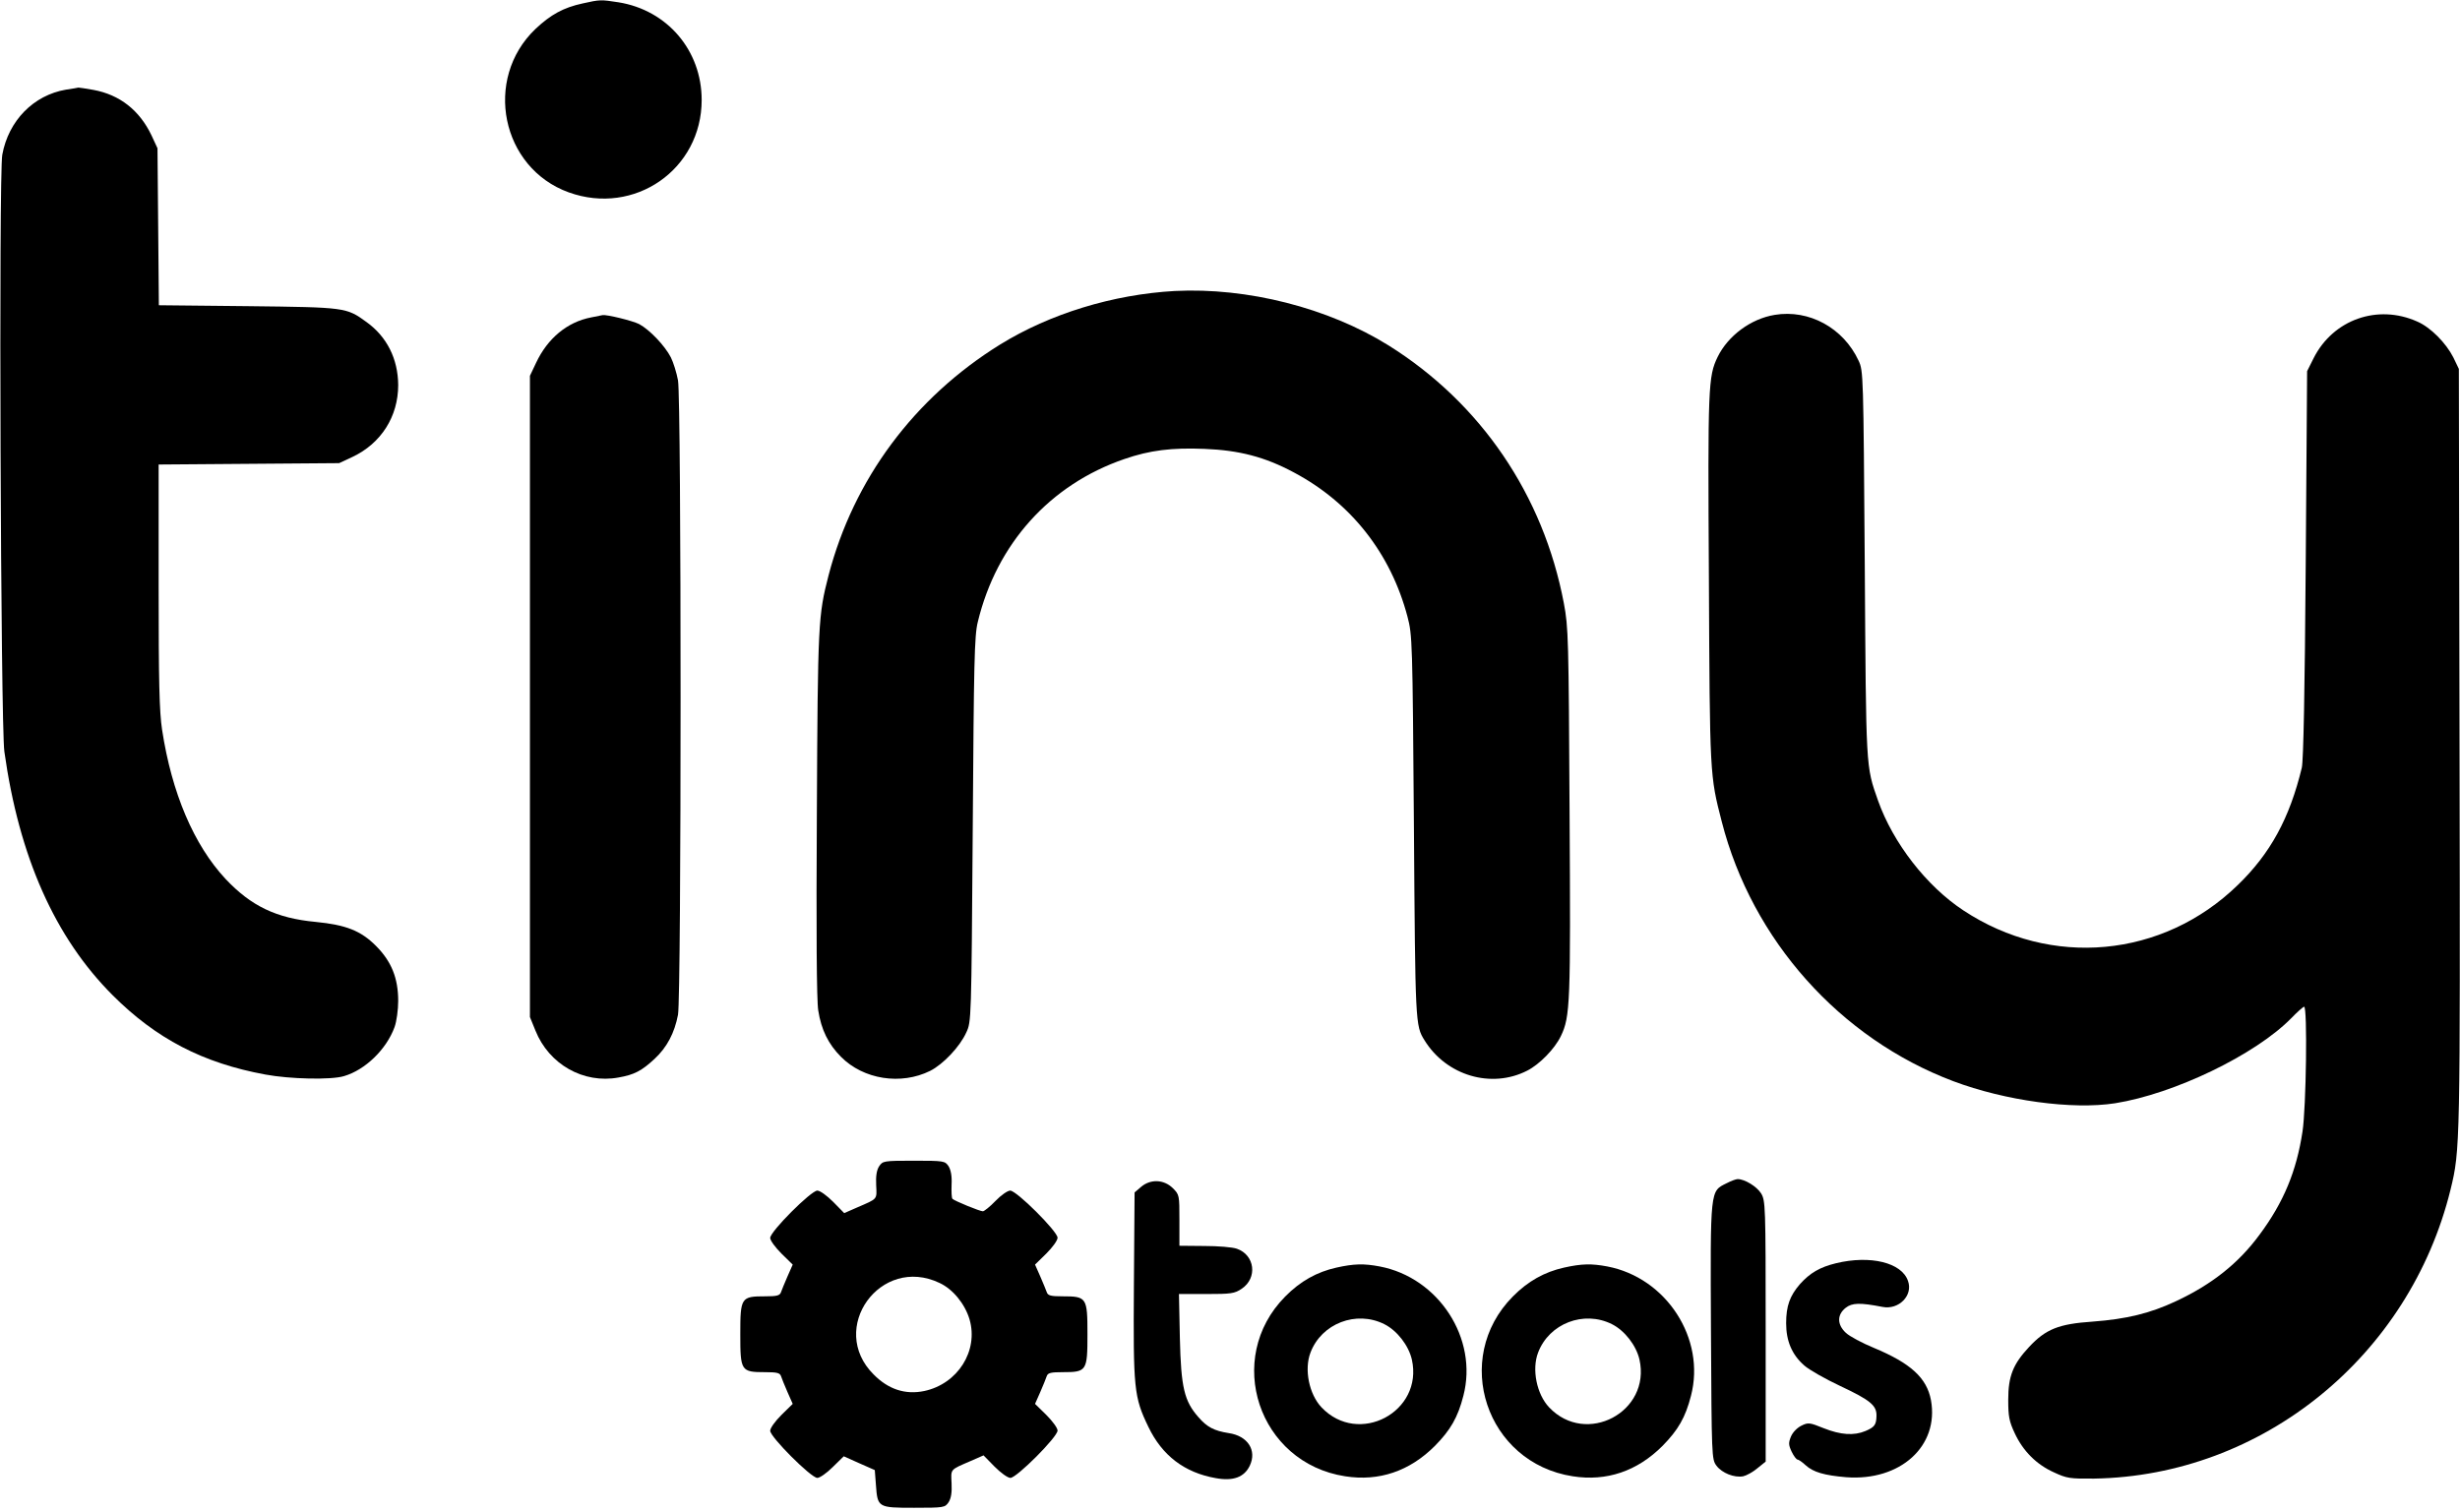 <?xml version="1.0" standalone="no"?>
<!DOCTYPE svg PUBLIC "-//W3C//DTD SVG 20010904//EN" "http://www.w3.org/TR/2001/REC-SVG-20010904/DTD/svg10.dtd">
<svg version="1.0" xmlns="http://www.w3.org/2000/svg"
    width="1070pt" height="658pt" viewBox="0 0 1070 658"
    preserveAspectRatio="xMidYMid meet">

    <g transform="translate(0,658) scale(0.1,-0.1)"
        stroke="none">
        <path
            d="M2534 6565 c-83 -18 -138 -48 -205 -111 -228 -218 -149 -605 145
-711 286 -103 578 100 578 402 0 216 -150 391 -362 425 -78 12 -79 12 -156 -5z" />
        <path
            d="M287 6190 c-141 -24 -250 -135 -277 -283 -16 -83 -7 -2483 9 -2597
64 -458 220 -809 471 -1060 189 -189 392 -295 664 -345 107 -20 286 -24 342
-7 93 27 185 117 220 213 9 24 16 76 16 114 0 99 -29 172 -97 240 -66 66 -130
91 -262 104 -171 16 -281 69 -392 187 -138 148 -234 374 -276 649 -12 79 -15
209 -15 627 l0 527 393 3 392 3 58 27 c125 59 199 176 199 313 -1 114 -49 210
-138 274 -88 64 -91 64 -516 69 l-387 4 -3 341 -3 342 -26 56 c-52 109 -138
177 -253 198 -33 6 -62 10 -65 10 -3 -1 -27 -5 -54 -9z" />
        <path
            d="M5110 5314 c-269 -15 -543 -99 -760 -233 -374 -232 -637 -586 -746
-1004 -45 -175 -47 -204 -51 -1035 -3 -510 -1 -816 6 -858 13 -84 44 -147 99
-202 98 -99 261 -124 388 -61 57 29 129 105 157 167 22 47 22 51 28 882 5 729
7 844 22 904 82 340 314 598 638 709 110 38 206 50 349 44 150 -6 262 -35 387
-102 249 -132 422 -352 495 -628 21 -80 22 -104 28 -917 6 -854 6 -862 46
-926 95 -154 291 -212 447 -132 53 27 119 94 146 150 41 85 43 140 38 975 -4
757 -5 804 -25 909 -89 470 -361 870 -762 1121 -263 164 -615 253 -930 237z" />
        <path
            d="M7719 5210 c-104 -17 -203 -91 -248 -183 -41 -85 -43 -125 -38 -966
4 -858 4 -854 56 -1056 132 -515 514 -943 1007 -1129 226 -85 518 -125 704
-96 257 41 608 210 765 369 27 28 53 51 57 51 15 0 9 -438 -7 -543 -26 -172
-82 -308 -187 -449 -91 -124 -207 -216 -363 -289 -113 -53 -215 -78 -363 -89
-148 -10 -204 -33 -276 -110 -70 -75 -91 -127 -91 -230 0 -72 4 -94 28 -145
36 -78 95 -137 171 -171 56 -26 69 -28 175 -27 731 12 1372 532 1550 1258 42
172 42 190 39 1915 l-3 1655 -24 50 c-32 63 -99 131 -157 156 -172 77 -365 9
-450 -158 l-29 -58 -6 -840 c-4 -553 -10 -855 -17 -885 -53 -220 -137 -374
-279 -511 -326 -317 -812 -362 -1193 -110 -161 106 -306 294 -371 477 -54 154
-52 128 -58 1029 -6 831 -6 841 -27 886 -66 142 -215 224 -365 199z" />
        <path
            d="M2571 5199 c-104 -20 -189 -91 -239 -197 l-27 -57 0 -1395 0 -1395
24 -59 c59 -147 209 -232 361 -204 69 12 101 29 157 81 54 50 87 113 102 192
15 82 15 2678 0 2760 -6 33 -20 78 -31 100 -26 51 -93 121 -138 145 -30 15
-141 42 -159 39 -3 -1 -26 -5 -50 -10z" />
        <path
            d="M3824 1506 c-11 -17 -15 -43 -13 -82 3 -64 8 -58 -82 -97 l-57 -25
-48 49 c-27 27 -57 49 -69 49 -27 0 -205 -178 -205 -206 0 -11 22 -41 49 -68
l49 -48 -23 -52 c-12 -28 -25 -59 -28 -68 -5 -15 -18 -18 -69 -18 -105 0 -108
-5 -108 -165 0 -160 3 -165 108 -165 51 0 64 -3 69 -17 3 -10 16 -41 28 -69
l23 -52 -49 -48 c-27 -27 -49 -57 -49 -69 0 -27 178 -205 205 -205 11 0 41 21
67 47 l48 47 67 -30 68 -30 5 -65 c7 -98 9 -99 166 -99 131 0 134 1 150 24 11
17 15 43 13 82 -3 64 -8 58 82 97 l57 25 48 -49 c27 -27 57 -49 69 -49 27 0
205 178 205 206 0 11 -22 41 -49 68 l-49 48 23 52 c12 28 25 59 28 69 5 14 18
17 69 17 105 0 108 5 108 165 0 160 -3 165 -108 165 -51 0 -64 3 -69 18 -3 9
-16 40 -28 68 l-23 52 49 48 c27 27 49 57 49 69 0 27 -178 205 -206 205 -11 0
-40 -20 -64 -45 -24 -25 -49 -45 -55 -45 -13 0 -123 45 -132 54 -4 3 -5 31 -4
62 2 37 -3 63 -13 80 -16 23 -19 24 -151 24 -132 0 -135 -1 -151 -24z m263
-508 c58 -27 110 -91 130 -158 40 -137 -51 -281 -197 -312 -82 -17 -156 7
-220 72 -201 200 30 521 287 398z" />
        <path
            d="M7510 1432 c-72 -36 -71 -20 -68 -644 3 -547 3 -557 24 -585 24 -32
77 -53 116 -46 14 3 42 18 62 35 l36 29 0 567 c0 551 -1 568 -20 600 -19 30
-71 62 -102 62 -7 0 -29 -8 -48 -18z" />
        <path
            d="M4963 1416 l-28 -24 -3 -404 c-3 -451 0 -486 63 -616 60 -125 157
-199 293 -223 76 -14 124 4 148 54 32 67 -9 130 -92 142 -63 10 -94 26 -131
69 -62 70 -76 129 -81 344 l-4 192 119 0 c108 0 123 2 154 23 70 47 57 147
-21 174 -19 7 -83 12 -142 12 l-108 1 0 111 c0 109 0 111 -29 140 -39 38 -97
40 -138 5z" />
        <path
            d="M7986 1084 c-70 -17 -113 -42 -157 -91 -44 -51 -60 -95 -60 -170 0
-77 25 -137 79 -184 20 -18 90 -58 156 -89 132 -62 159 -85 158 -130 -1 -39
-8 -49 -48 -66 -50 -21 -108 -17 -181 12 -62 25 -68 26 -98 11 -18 -9 -37 -28
-45 -47 -11 -27 -11 -36 3 -66 9 -19 21 -34 25 -34 5 0 21 -11 36 -25 33 -30
81 -44 176 -52 236 -18 405 136 369 335 -18 97 -88 161 -249 228 -51 21 -105
50 -121 65 -39 36 -39 79 -1 109 28 22 62 23 160 4 71 -14 134 50 111 113 -27
80 -164 113 -313 77z" />
        <path
            d="M5813 1065 c-85 -19 -157 -59 -223 -126 -267 -270 -116 -724 261
-782 147 -23 280 22 390 132 68 69 100 124 124 218 65 249 -107 514 -364 563
-69 13 -111 12 -188 -5z m208 -246 c56 -28 106 -93 120 -154 51 -228 -232
-378 -393 -208 -54 57 -76 165 -48 238 48 127 199 185 321 124z" />
        <path
            d="M6803 1065 c-85 -19 -157 -59 -223 -126 -267 -270 -116 -724 261
-782 147 -23 280 22 390 132 68 69 100 124 124 218 65 249 -107 514 -364 563
-69 13 -111 12 -188 -5z m208 -246 c56 -28 106 -93 120 -154 51 -228 -232
-378 -393 -208 -54 57 -76 165 -48 238 48 127 199 185 321 124z" />
    </g>
</svg>